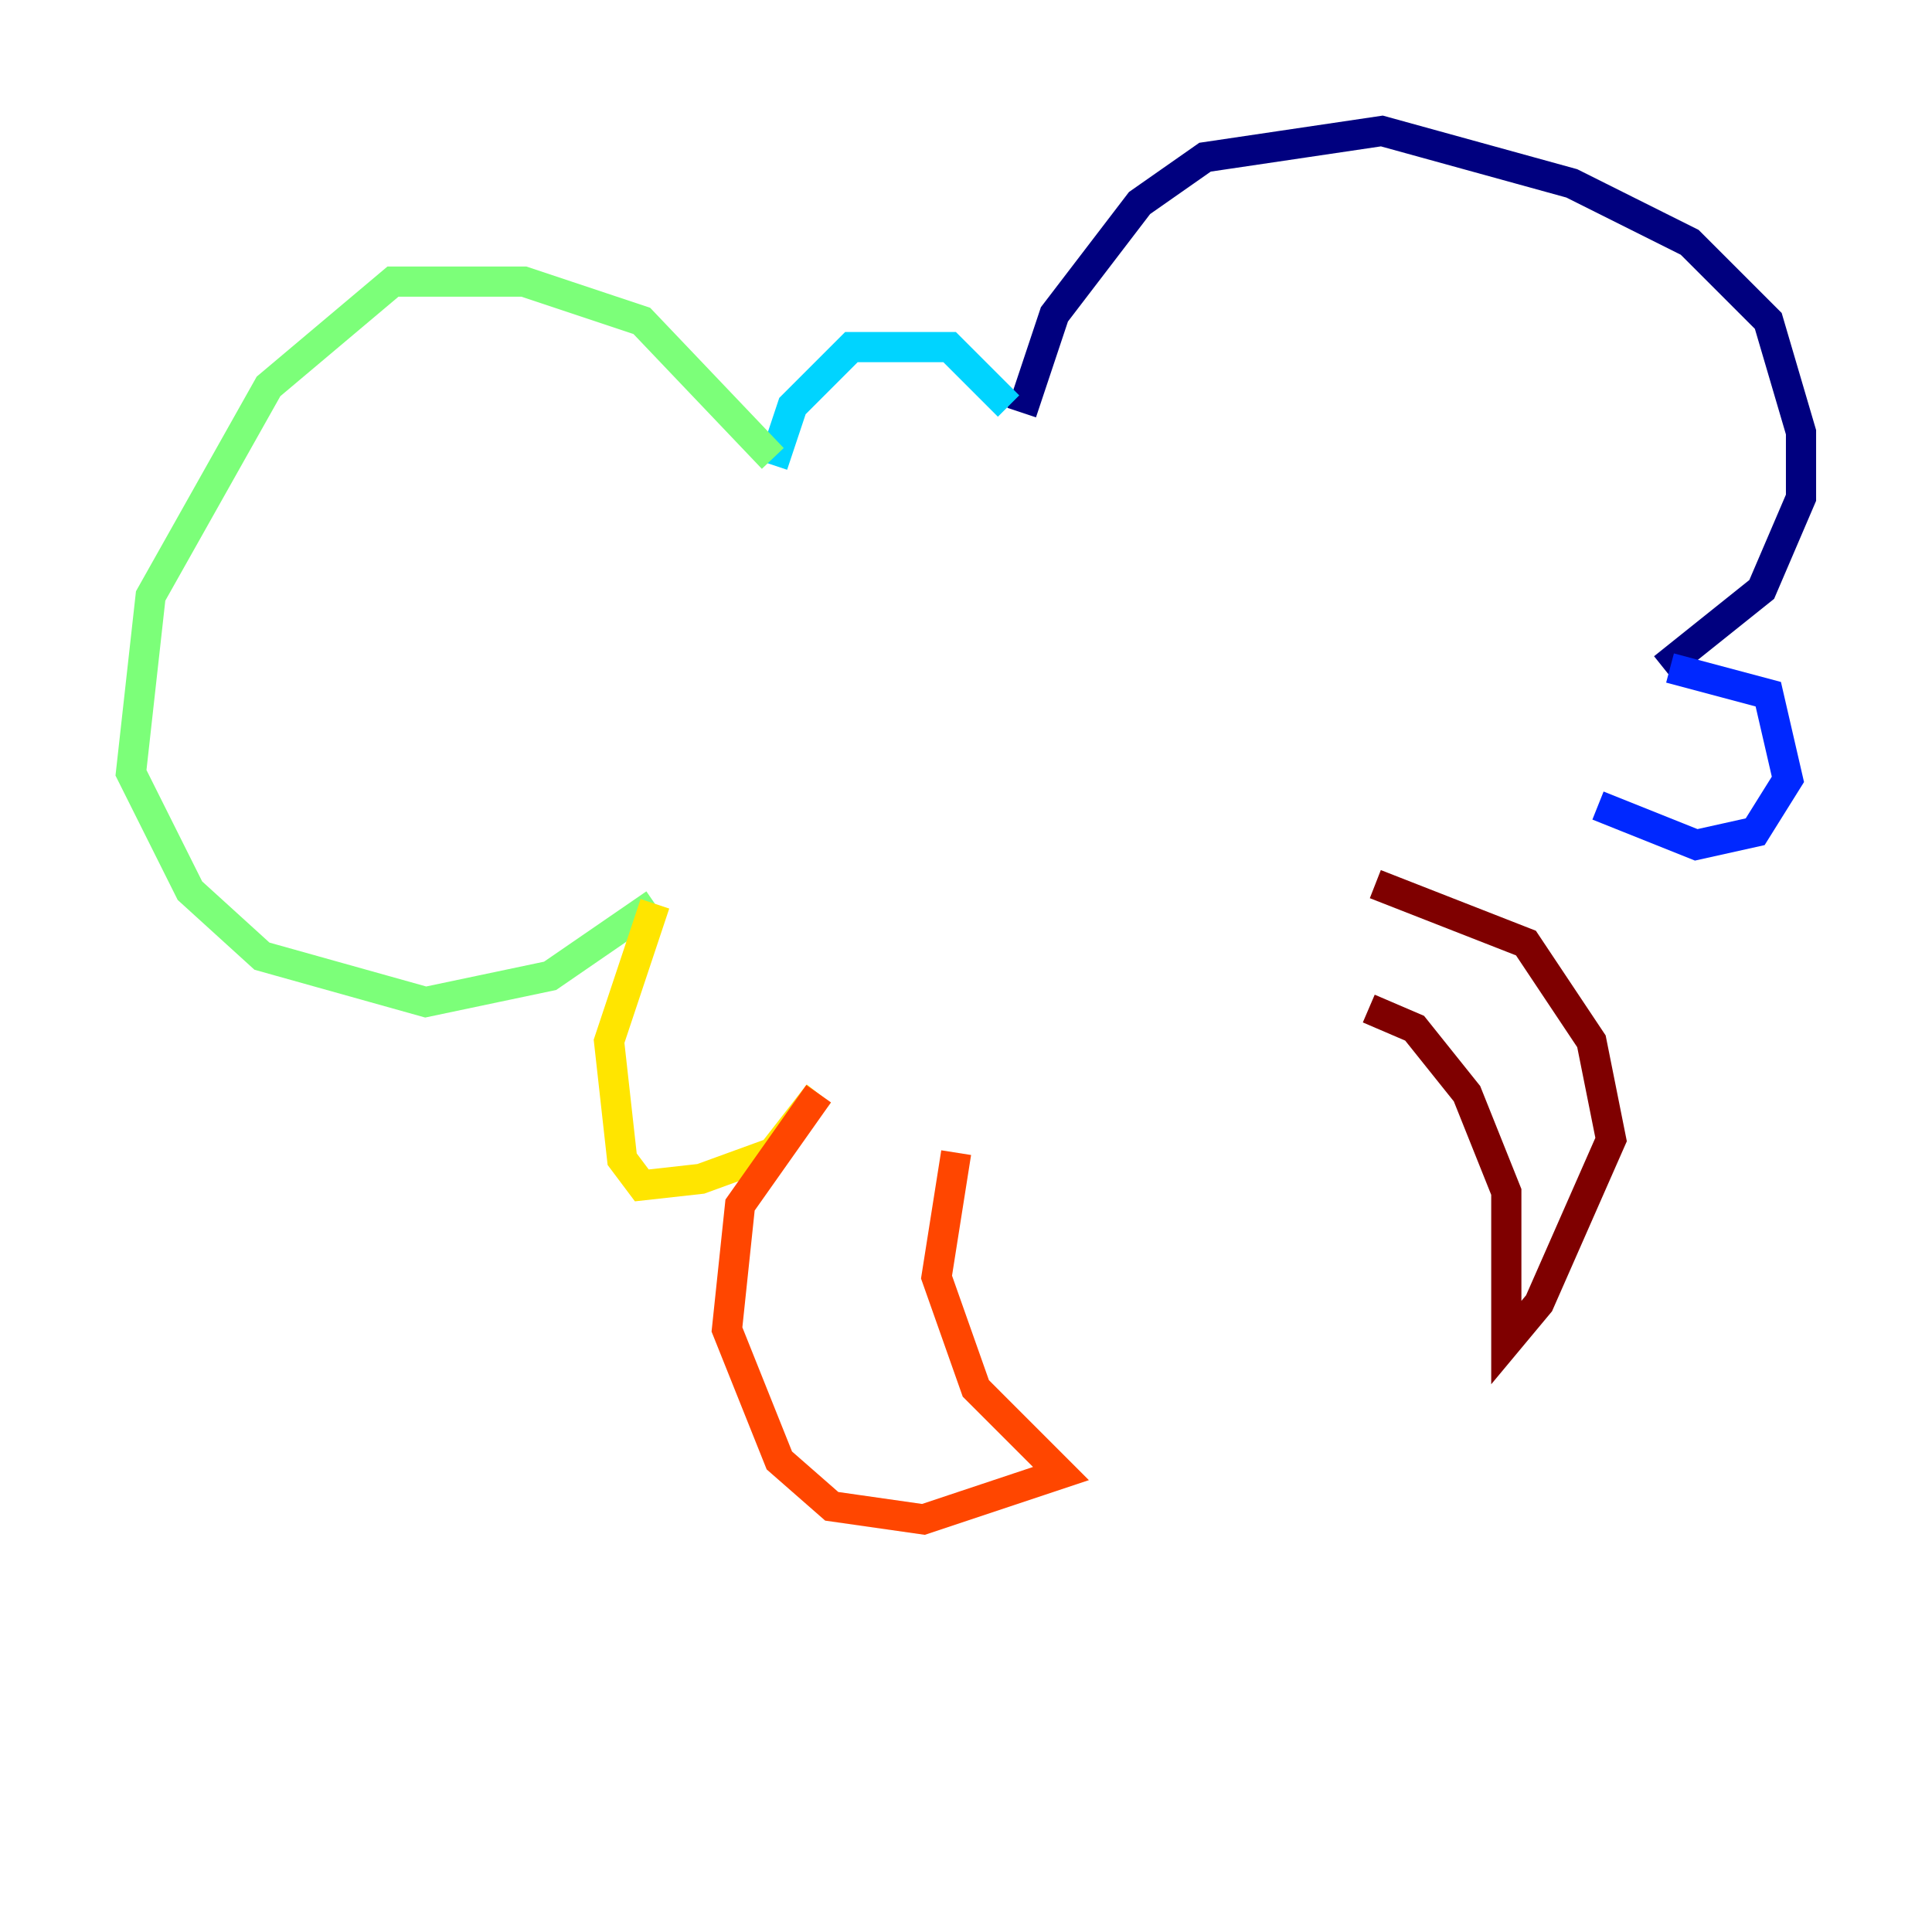 <?xml version="1.0" encoding="utf-8" ?>
<svg baseProfile="tiny" height="128" version="1.2" viewBox="0,0,128,128" width="128" xmlns="http://www.w3.org/2000/svg" xmlns:ev="http://www.w3.org/2001/xml-events" xmlns:xlink="http://www.w3.org/1999/xlink"><defs /><polyline fill="none" points="67.688,27.336 69.858,20.827 75.498,13.451 79.837,10.414 91.552,8.678 104.136,12.149 111.946,16.054 117.153,21.261 119.322,28.637 119.322,32.976 116.719,39.051 110.21,44.258" stroke="#00007f" stroke-width="2" /><polyline fill="none" points="110.644,44.258 117.153,45.993 118.454,51.634 116.285,55.105 112.38,55.973 105.871,53.37" stroke="#0028ff" stroke-width="2" /><polyline fill="none" points="66.82,26.902 62.915,22.997 56.407,22.997 52.502,26.902 51.2,30.807" stroke="#00d4ff" stroke-width="2" /><polyline fill="none" points="51.2,30.373 42.522,21.261 34.712,18.658 26.034,18.658 17.79,25.6 9.98,39.485 8.678,51.2 12.583,59.01 17.356,63.349 28.203,66.386 36.447,64.651 43.39,59.878" stroke="#7cff79" stroke-width="2" /><polyline fill="none" points="43.39,59.878 40.352,68.99 41.22,76.8 42.522,78.536 46.427,78.102 51.2,76.366 54.237,72.461" stroke="#ffe500" stroke-width="2" /><polyline fill="none" points="54.237,72.461 49.031,79.837 48.163,88.081 51.634,96.759 55.105,99.797 61.18,100.664 70.291,97.627 64.651,91.986 62.047,84.61 63.349,76.366" stroke="#ff4600" stroke-width="2" /><polyline fill="none" points="90.685,66.82 93.722,68.122 97.193,72.461 99.797,78.969 99.797,88.949 101.966,86.346 106.739,75.498 105.437,68.99 101.098,62.481 91.119,58.576" stroke="#7f0000" stroke-width="2" /></svg>